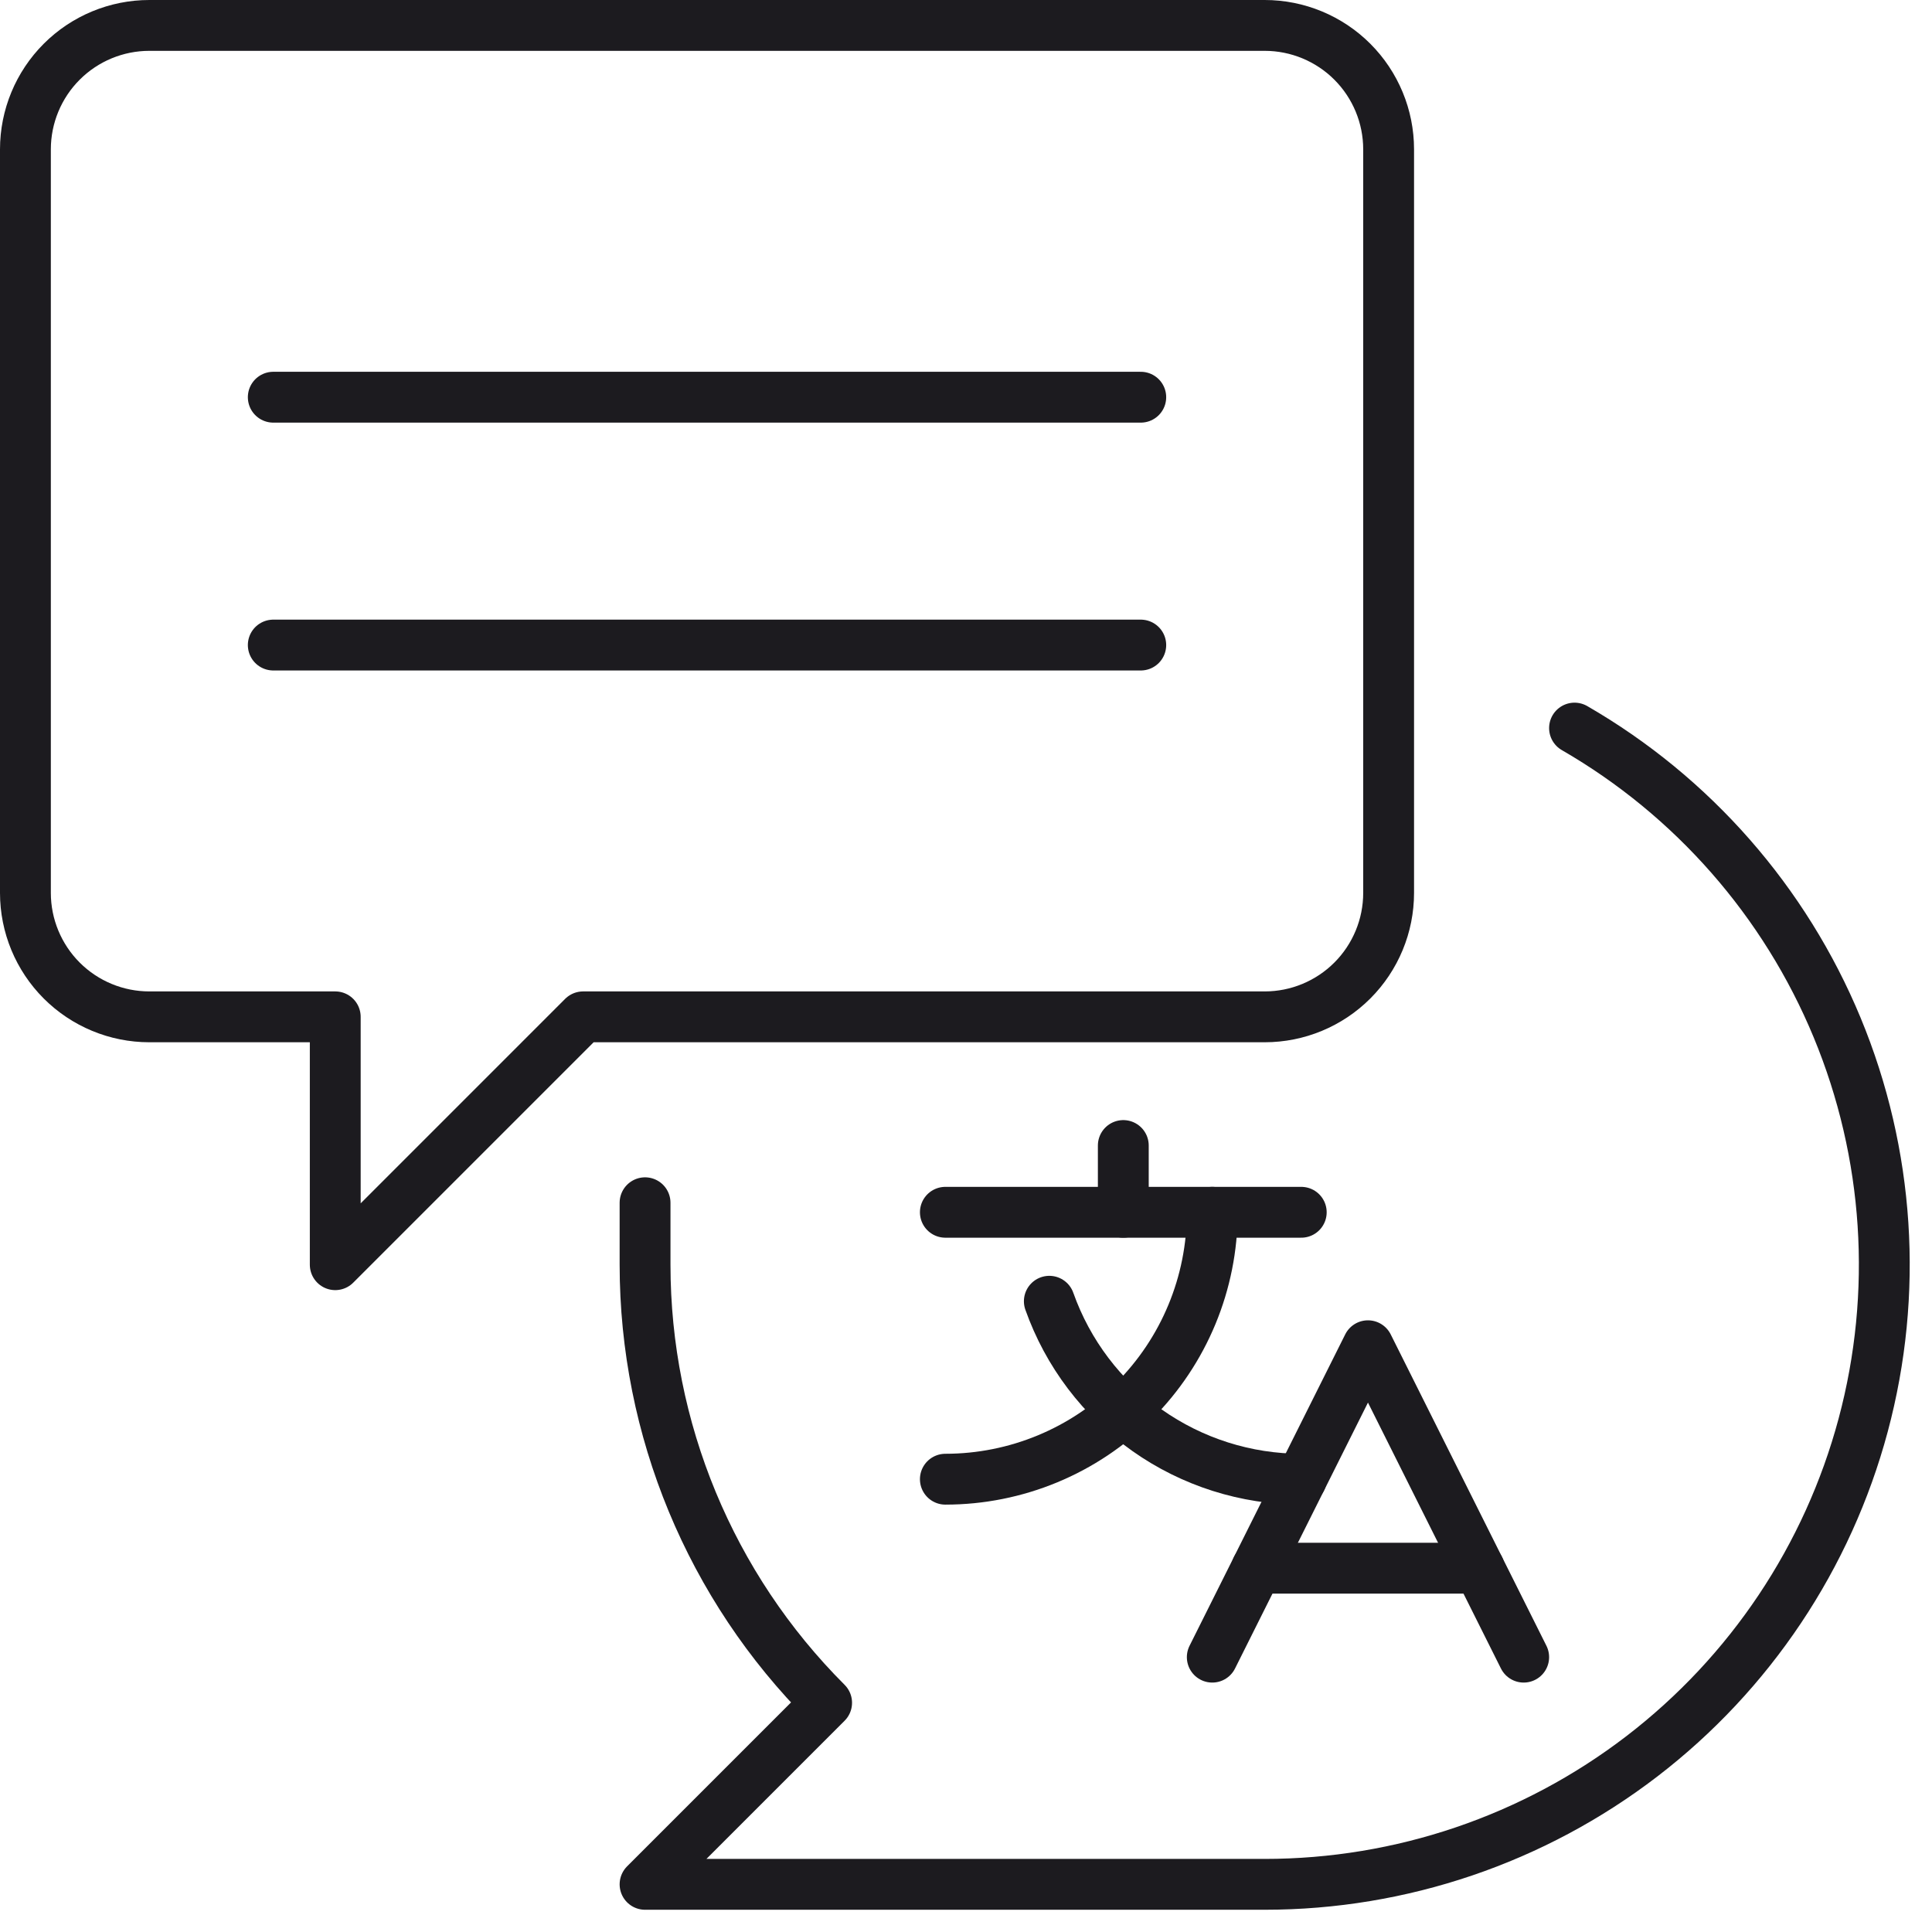 <svg width="76" height="76" viewBox="0 0 76 76" fill="none" xmlns="http://www.w3.org/2000/svg">
<path d="M49.75 1H5.875C4.582 1 3.342 1.514 2.428 2.428C1.514 3.342 1 4.582 1 5.875V35.125C1 36.418 1.514 37.658 2.428 38.572C3.342 39.486 4.582 40 5.875 40H13.188V49.75L22.938 40H49.75C51.043 40 52.283 39.486 53.197 38.572C54.111 37.658 54.625 36.418 54.625 35.125V5.875C54.625 4.582 54.111 3.342 53.197 2.428C52.283 1.514 51.043 1 49.75 1Z" stroke="#1C1B1F" stroke-width="2" stroke-linecap="round" stroke-linejoin="round"/>
<path d="M25.375 47.313C25.375 48.109 25.375 48.921 25.375 49.75C25.376 56.214 27.945 62.413 32.517 66.983L25.375 74.125H49.75C55.116 74.125 60.331 72.354 64.588 69.088C68.845 65.821 71.905 61.242 73.293 56.059C74.682 50.876 74.322 45.38 72.269 40.423C70.216 35.466 66.584 31.324 61.938 28.641" stroke="#1C1B1F" stroke-width="2" stroke-linecap="round" stroke-linejoin="round"/>
<path d="M10.75 15.625H44.875" stroke="#1C1B1F" stroke-width="2" stroke-linecap="round" stroke-linejoin="round"/>
<path d="M10.75 25.375H44.875" stroke="#1C1B1F" stroke-width="2" stroke-linecap="round" stroke-linejoin="round"/>
<path d="M59.938 65.188L53.812 52.938L47.688 65.188" stroke="#1C1B1F" stroke-width="2" stroke-linecap="round" stroke-linejoin="round"/>
<path d="M49.438 61.688H58.188" stroke="#1C1B1F" stroke-width="2" stroke-linecap="round" stroke-linejoin="round"/>
<path d="M44.188 45.062V47.688" stroke="#1C1B1F" stroke-width="2" stroke-linecap="round" stroke-linejoin="round"/>
<path d="M37.188 47.688H51.188" stroke="#1C1B1F" stroke-width="2" stroke-linecap="round" stroke-linejoin="round"/>
<path d="M47.688 47.688C47.688 50.472 46.581 53.143 44.612 55.112C42.643 57.081 39.972 58.188 37.188 58.188" stroke="#1C1B1F" stroke-width="2" stroke-linecap="round" stroke-linejoin="round"/>
<path d="M41.278 51.188C42.004 53.235 43.346 55.008 45.121 56.262C46.895 57.515 49.015 58.188 51.188 58.188" stroke="#1C1B1F" stroke-width="2" stroke-linecap="round" stroke-linejoin="round"/>
</svg>
